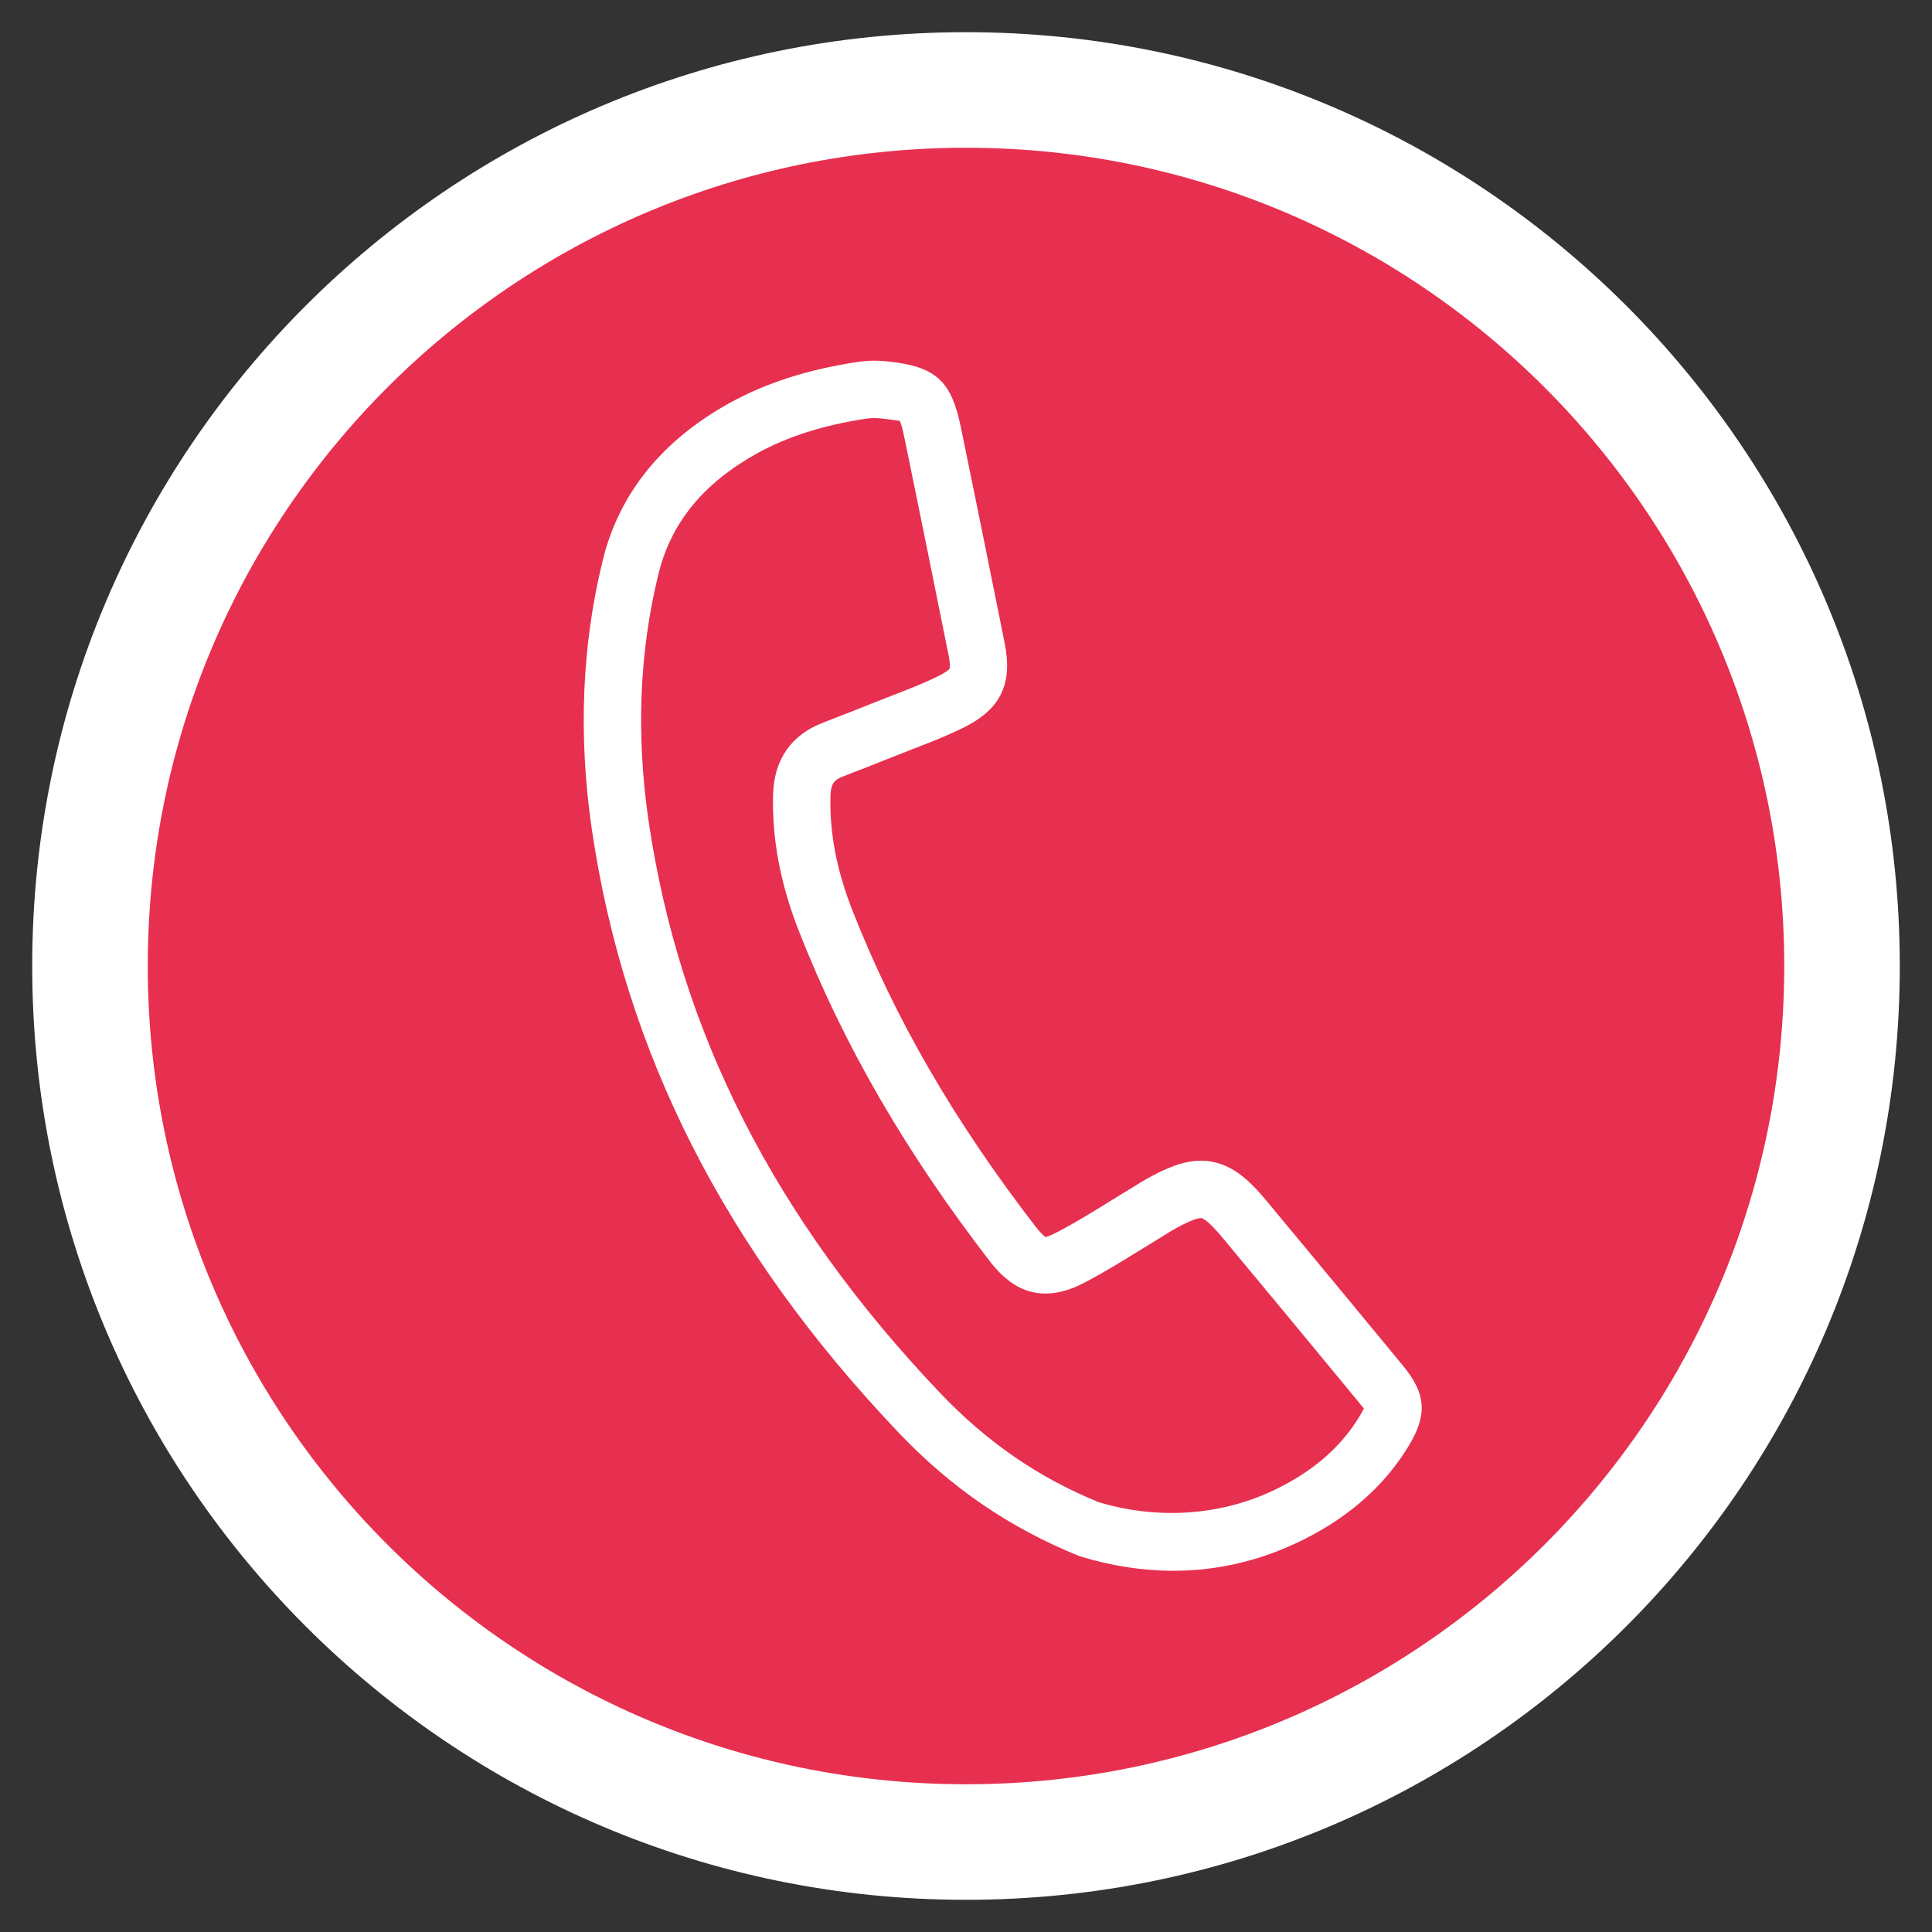 <?xml version="1.0" encoding="utf-8"?>
<!-- Generator: Adobe Illustrator 16.0.0, SVG Export Plug-In . SVG Version: 6.00 Build 0)  -->
<!DOCTYPE svg PUBLIC "-//W3C//DTD SVG 1.1//EN" "http://www.w3.org/Graphics/SVG/1.1/DTD/svg11.dtd">
<svg version="1.1" id="Capa_1" xmlns="http://www.w3.org/2000/svg" xmlns:xlink="http://www.w3.org/1999/xlink" x="0px" y="0px"
	 width="300.002px" height="300px" viewBox="0 0 300.002 300" enable-background="new 0 0 300.002 300" xml:space="preserve">
<rect x="0" y="0" width="300.002" height="300" fill="#333333" stroke="none"/>
<g>
	<path fill="#FFFFFF" d="M150.001,4.997c80.084,0,145,64.922,145,145.003c0,80.087-64.916,145.003-145,145.003
		s-145-64.916-145-145.003C5.001,69.919,69.917,4.997,150.001,4.997z"/>
	<path fill="#E72F4F" d="M150.001,22.943c70.171,0,127.058,56.886,127.058,127.057c0,70.168-56.887,127.061-127.058,127.061
		S22.944,220.168,22.944,150C22.944,79.829,79.83,22.943,150.001,22.943z"/>
	<g>
		<path fill="#FFFFFF" d="M182.195,243.913c-4.774,0-9.679-0.763-14.577-2.271c-10.909-4.412-19.997-10.67-28.15-19.253
			c-26.954-28.373-42.521-59.04-47.592-93.769c-2.096-14.451-1.52-28.443,1.714-41.596c2.522-10.341,9.128-18.555,19.632-24.41
			c5.734-3.162,12.266-5.258,19.985-6.417c1.562-0.229,3.181-0.24,4.737-0.065c7.356,0.791,9.781,2.987,11.261,10.215
			c2.289,11.149,4.562,22.32,6.796,33.488c1.274,6.341-0.597,10.258-6.264,13.091c-2.597,1.296-5.311,2.354-8.03,3.403l-2.938,1.15
			c-1.944,0.788-3.91,1.554-5.877,2.316l-1.993,0.775c-1.295,0.511-1.889,1.067-1.941,3.003c-0.157,5.726,0.951,11.528,3.385,17.733
			c6.565,16.78,15.872,32.853,28.445,49.14c1.04,1.335,1.514,1.618,1.601,1.661c-0.037-0.03,0.498-0.099,1.95-0.867
			c2.874-1.514,5.624-3.219,8.375-4.929l3.827-2.345c0.461-0.289,1.009-0.628,1.581-0.941c2.609-1.446,5.439-2.793,8.356-2.793
			c4.603,0,7.666,3.218,10.183,6.227c7.083,8.522,14.141,17.038,21.18,25.585c3.594,4.351,3.84,7.6,0.936,12.423
			c-3.649,6.055-9.076,10.929-16.146,14.491C196.151,242.246,189.271,243.913,182.195,243.913z M135.781,64.92
			c-0.422,0-0.844,0.027-1.256,0.089c-6.651,1-12.208,2.767-16.985,5.399c-8.347,4.652-13.358,10.787-15.297,18.737
			c-2.96,12.038-3.479,24.886-1.551,38.192c4.793,32.837,19.592,61.923,45.235,88.91c7.261,7.648,15.334,13.211,24.674,17.008
			c9.039,2.738,19.192,2.222,28.01-2.246c5.63-2.843,9.729-6.485,12.534-11.137c0.362-0.604,0.548-0.967,0.64-1.182
			c-0.117-0.08-0.363-0.419-0.818-0.979c-7.033-8.541-14.078-17.044-21.154-25.548c-2.19-2.628-3.027-3.016-3.335-3.016
			c-0.462,0-1.545,0.29-4.049,1.674c-0.425,0.234-0.825,0.486-1.213,0.732l-3.809,2.338c-2.935,1.815-5.864,3.625-8.903,5.225
			c-7.63,4.043-12.036,0.271-14.756-3.2c-13.112-16.988-22.825-33.78-29.704-51.357c-2.877-7.338-4.185-14.284-3.997-21.231
			c0.151-5.335,2.778-9.156,7.597-11.051l2.021-0.788c1.926-0.747,3.852-1.495,5.766-2.271l3.063-1.2
			c2.459-0.95,4.917-1.895,7.258-3.063c1.452-0.727,1.711-1.12,1.711-1.126c0-0.004,0.16-0.462-0.2-2.24
			c-2.233-11.155-4.501-22.314-6.79-33.455c-0.418-2.049-0.671-2.643-0.784-2.814c0.03,0.092-0.569-0.096-2.717-0.33
			C136.566,64.944,136.175,64.92,135.781,64.92z"/>
	</g>
</g>
</svg>
